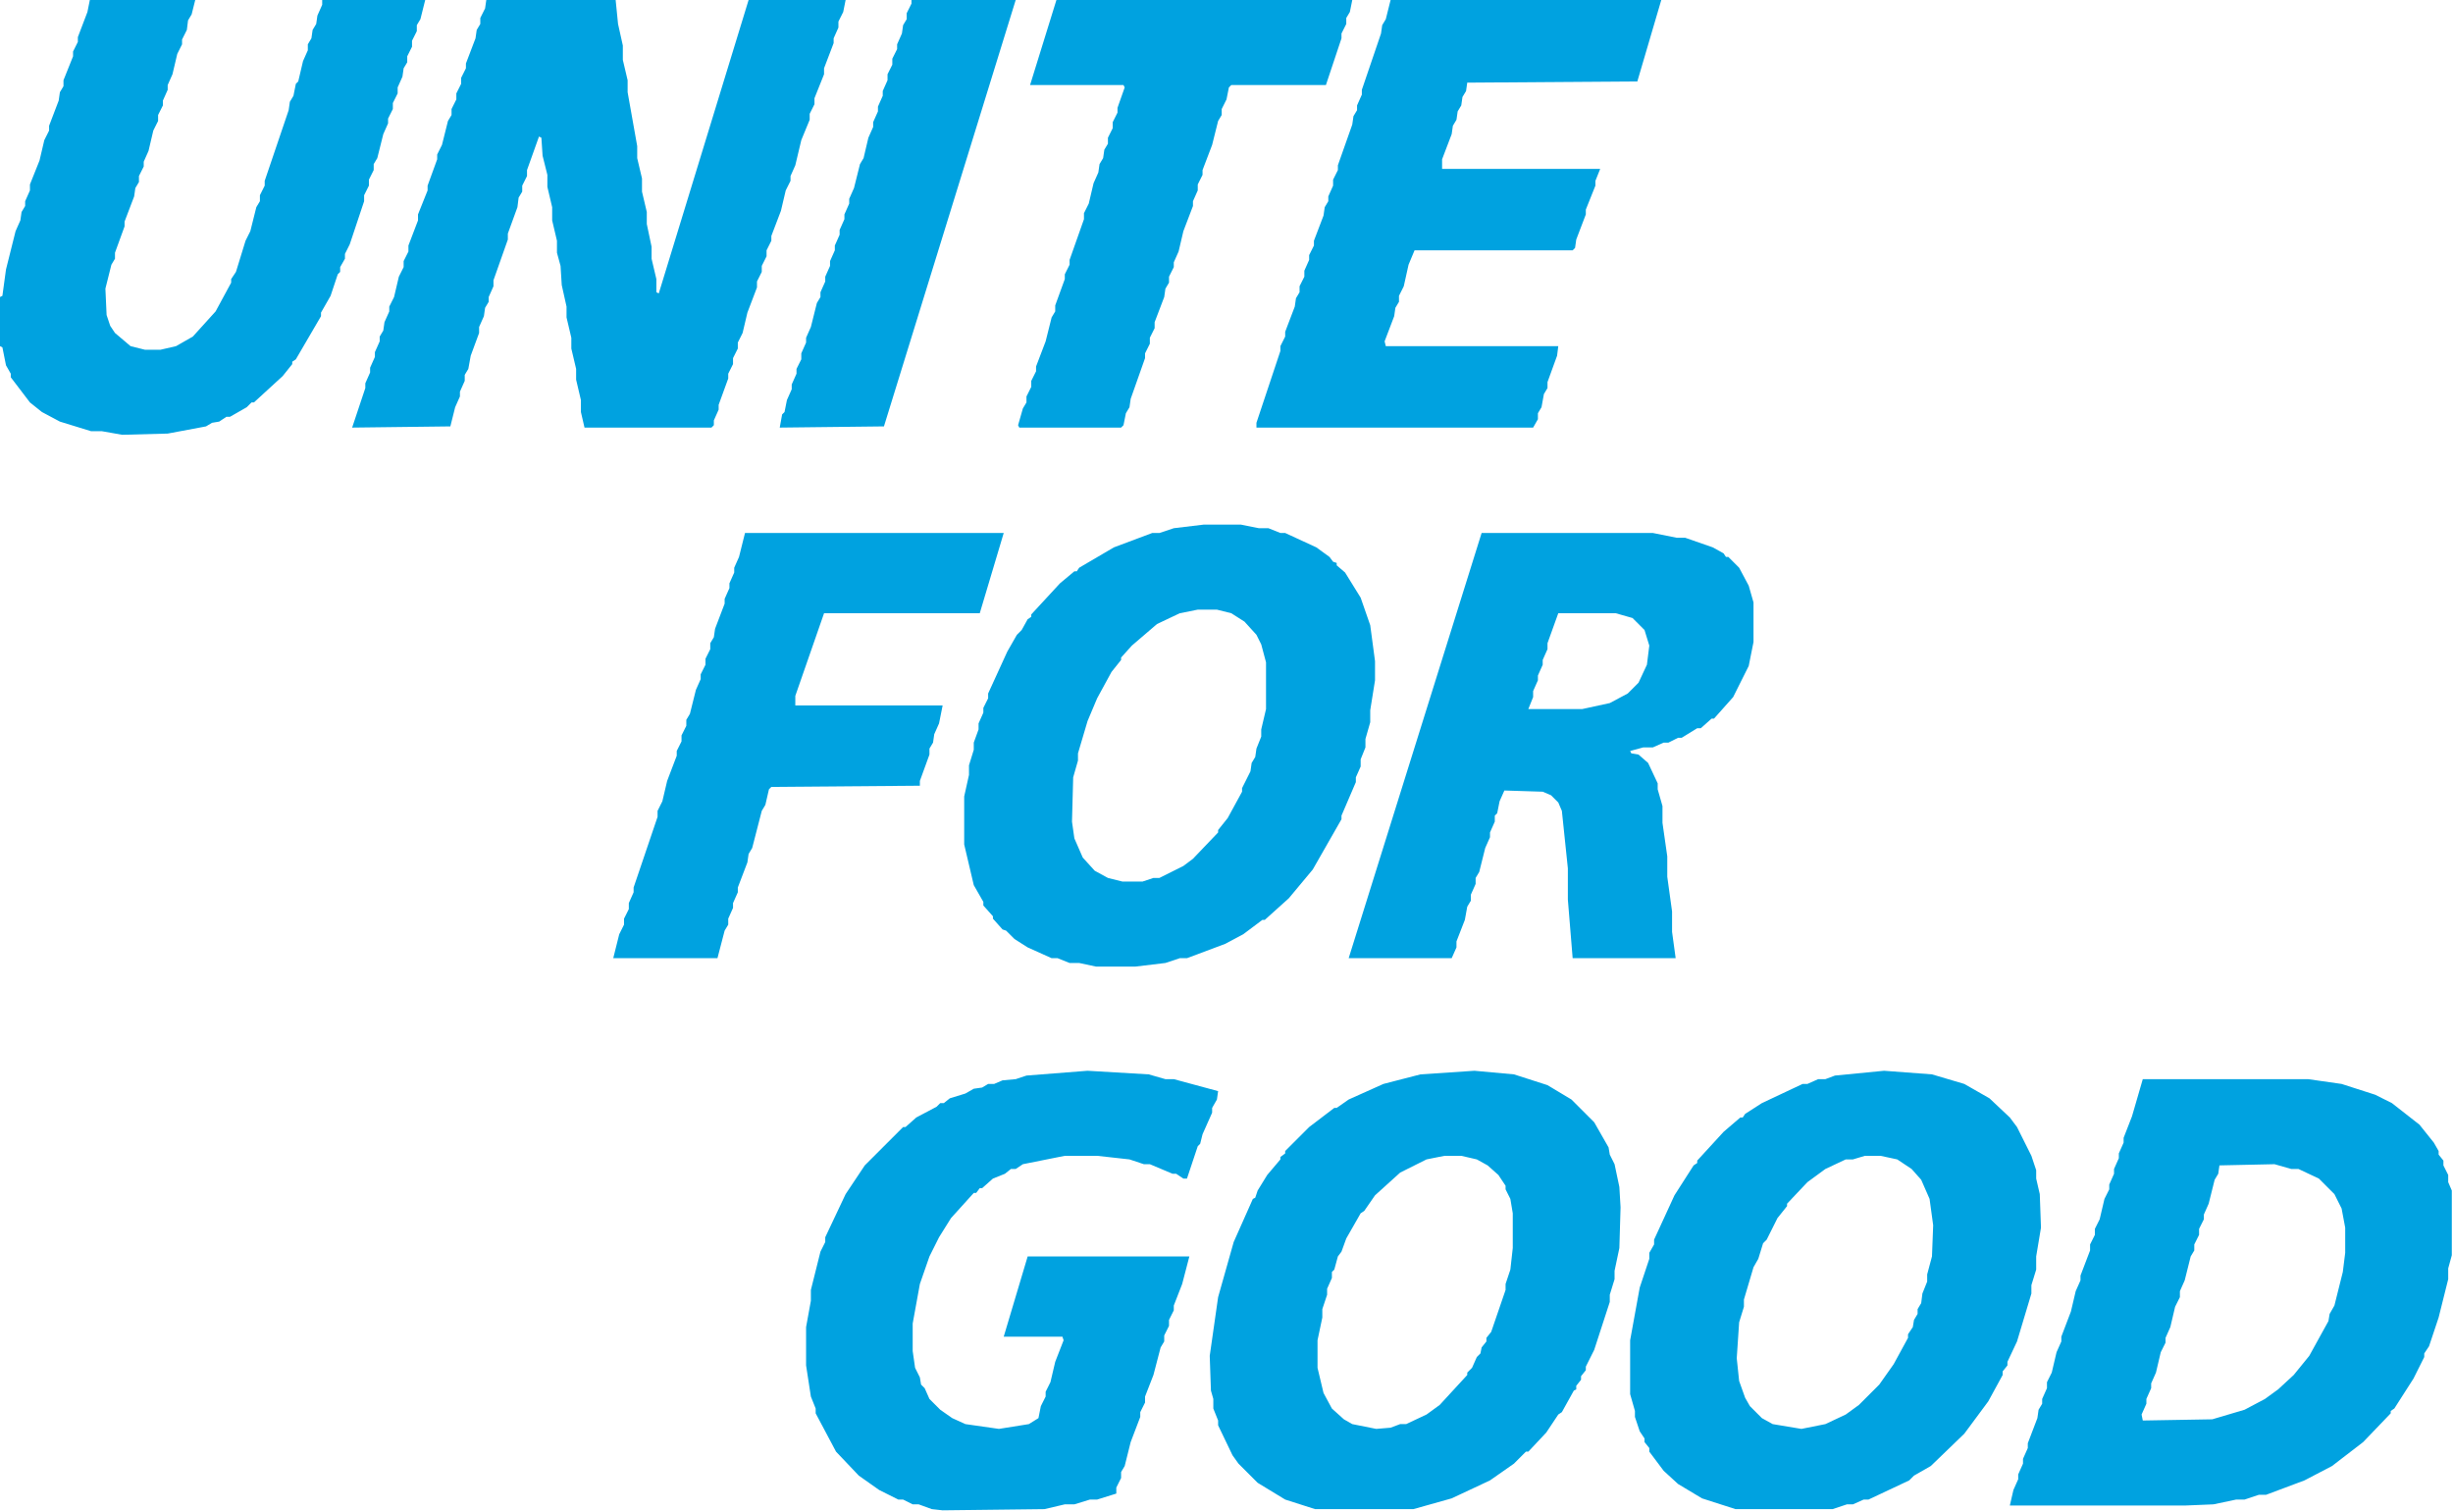 <ns0:svg xmlns:ns0="http://www.w3.org/2000/svg" viewBox="0 0 2048 1262" width="2048" height="1262"><ns0:g transform="translate(0, 0)"><ns0:path d="M 2020 939 L 1997 921 L 1983 914 L 1955 905 L 1927 901 L 1789 901 L 1780 932 L 1773 950 L 1773 954 L 1769 963 L 1769 967 L 1765 976 L 1765 980 L 1761 989 L 1761 993 L 1757 1001 L 1753 1018 L 1749 1026 L 1749 1031 L 1745 1039 L 1745 1044 L 1737 1065 L 1737 1069 L 1733 1078 L 1729 1095 L 1721 1116 L 1721 1120 L 1717 1129 L 1713 1146 L 1709 1154 L 1709 1159 L 1705 1168 L 1705 1172 L 1702 1177 L 1701 1184 L 1693 1205 L 1693 1209 L 1689 1218 L 1689 1222 L 1685 1231 L 1685 1235 L 1681 1244 L 1678 1257 L 1824 1257 L 1848 1256 L 1867 1252 L 1874 1252 L 1886 1248 L 1892 1248 L 1924 1236 L 1947 1224 L 1973 1204 L 1996 1180 L 1996 1178 L 1999 1176 L 2015 1151 L 2024 1133 L 2024 1130 L 2028 1124 L 2036 1100 L 2044 1068 L 2044 1059 L 2047 1048 L 2047 994 L 2044 987 L 2044 981 L 2040 973 L 2040 969 L 2036 964 L 2036 961 L 2032 954 Z M 1936 984 L 1949 997 L 1955 1009 L 1958 1025 L 1958 1046 L 1956 1062 L 1949 1090 L 1945 1097 L 1944 1103 L 1928 1132 L 1915 1148 L 1902 1160 L 1891 1168 L 1874 1177 L 1847 1185 L 1789 1186 L 1788 1181 L 1792 1172 L 1792 1168 L 1796 1159 L 1796 1155 L 1800 1146 L 1804 1129 L 1808 1121 L 1808 1117 L 1812 1108 L 1816 1091 L 1820 1083 L 1820 1078 L 1824 1069 L 1829 1049 L 1832 1044 L 1832 1039 L 1836 1031 L 1836 1026 L 1840 1018 L 1840 1014 L 1844 1005 L 1849 985 L 1852 980 L 1853 973 L 1899 972 L 1913 976 L 1919 976 Z M 1661 917 L 1640 905 L 1613 897 L 1573 894 L 1532 898 L 1524 901 L 1518 901 L 1509 905 L 1505 905 L 1471 921 L 1457 930 L 1455 933 L 1453 933 L 1439 945 L 1417 969 L 1417 971 L 1414 973 L 1398 998 L 1381 1035 L 1381 1039 L 1377 1046 L 1377 1051 L 1369 1075 L 1361 1119 L 1361 1164 L 1365 1178 L 1365 1183 L 1369 1195 L 1373 1201 L 1373 1204 L 1377 1209 L 1377 1212 L 1389 1228 L 1401 1239 L 1421 1251 L 1449 1260 L 1530 1260 L 1542 1256 L 1547 1256 L 1556 1252 L 1560 1252 L 1594 1236 L 1598 1232 L 1612 1224 L 1640 1197 L 1660 1170 L 1672 1148 L 1672 1145 L 1676 1140 L 1676 1137 L 1684 1120 L 1696 1080 L 1696 1073 L 1700 1060 L 1700 1049 L 1704 1025 L 1703 997 L 1700 984 L 1700 977 L 1696 965 L 1684 941 L 1678 933 Z M 1584 968 L 1596 976 L 1604 985 L 1611 1001 L 1614 1023 L 1613 1049 L 1609 1064 L 1609 1070 L 1605 1080 L 1604 1088 L 1601 1093 L 1601 1097 L 1598 1102 L 1597 1108 L 1593 1114 L 1593 1117 L 1581 1139 L 1569 1156 L 1552 1173 L 1541 1181 L 1524 1189 L 1504 1193 L 1480 1189 L 1471 1184 L 1461 1174 L 1457 1167 L 1452 1153 L 1450 1134 L 1452 1104 L 1456 1091 L 1456 1085 L 1464 1058 L 1468 1051 L 1472 1038 L 1475 1035 L 1484 1017 L 1492 1007 L 1492 1005 L 1509 987 L 1524 976 L 1541 968 L 1547 968 L 1557 965 L 1570 965 Z M 1312 918 L 1292 906 L 1264 897 L 1231 894 L 1186 897 L 1155 905 L 1126 918 L 1116 925 L 1114 925 L 1093 941 L 1073 961 L 1073 963 L 1069 966 L 1069 968 L 1058 981 L 1050 994 L 1048 1000 L 1046 1001 L 1030 1037 L 1017 1083 L 1010 1132 L 1011 1161 L 1013 1168 L 1013 1176 L 1017 1186 L 1017 1190 L 1029 1215 L 1034 1222 L 1050 1238 L 1073 1252 L 1098 1260 L 1180 1260 L 1212 1251 L 1244 1236 L 1264 1222 L 1274 1212 L 1276 1212 L 1291 1196 L 1301 1181 L 1304 1179 L 1314 1161 L 1316 1160 L 1316 1157 L 1320 1152 L 1320 1149 L 1324 1144 L 1324 1141 L 1331 1127 L 1344 1087 L 1344 1081 L 1348 1068 L 1348 1061 L 1352 1042 L 1353 1008 L 1352 991 L 1348 972 L 1344 964 L 1343 958 L 1331 937 Z M 1233 968 L 1242 973 L 1251 981 L 1257 990 L 1257 993 L 1261 1001 L 1263 1013 L 1263 1042 L 1261 1060 L 1257 1072 L 1257 1077 L 1245 1112 L 1241 1117 L 1241 1120 L 1237 1125 L 1236 1130 L 1233 1133 L 1229 1142 L 1225 1146 L 1225 1148 L 1202 1173 L 1191 1181 L 1174 1189 L 1169 1189 L 1161 1192 L 1149 1193 L 1129 1189 L 1122 1185 L 1112 1176 L 1105 1163 L 1100 1142 L 1100 1119 L 1104 1100 L 1104 1093 L 1108 1081 L 1108 1076 L 1112 1067 L 1112 1062 L 1114 1060 L 1117 1049 L 1120 1045 L 1124 1034 L 1136 1013 L 1139 1011 L 1148 998 L 1169 979 L 1191 968 L 1206 965 L 1220 965 Z M 1017 911 L 980 901 L 973 901 L 959 897 L 908 894 L 857 898 L 848 901 L 837 902 L 830 905 L 825 905 L 820 908 L 813 909 L 806 913 L 793 917 L 788 921 L 785 921 L 782 924 L 765 933 L 756 941 L 754 941 L 722 973 L 706 997 L 689 1033 L 689 1037 L 685 1045 L 677 1077 L 677 1086 L 673 1108 L 673 1140 L 677 1166 L 681 1176 L 681 1180 L 698 1212 L 717 1232 L 734 1244 L 750 1252 L 754 1252 L 762 1256 L 767 1256 L 778 1260 L 787 1261 L 872 1260 L 889 1256 L 897 1256 L 910 1252 L 916 1252 L 932 1247 L 932 1242 L 936 1234 L 936 1229 L 939 1224 L 944 1204 L 952 1183 L 952 1179 L 956 1171 L 956 1166 L 963 1148 L 969 1125 L 972 1120 L 972 1115 L 976 1107 L 976 1102 L 980 1094 L 980 1090 L 987 1072 L 993 1049 L 858 1049 L 838 1116 L 887 1116 L 888 1119 L 881 1137 L 877 1154 L 873 1162 L 873 1166 L 869 1174 L 867 1184 L 859 1189 L 834 1193 L 806 1189 L 795 1184 L 785 1177 L 776 1168 L 772 1159 L 769 1156 L 768 1150 L 764 1142 L 762 1128 L 762 1105 L 768 1072 L 776 1049 L 784 1033 L 794 1017 L 813 996 L 815 996 L 818 992 L 820 992 L 829 984 L 839 980 L 844 976 L 848 976 L 854 972 L 889 965 L 916 965 L 943 968 L 955 972 L 960 972 L 979 980 L 982 980 L 988 984 L 991 984 L 1000 957 L 1002 955 L 1004 947 L 1012 929 L 1012 925 L 1016 918 Z M 1237 445 L 1126 800 L 1212 800 L 1216 791 L 1216 786 L 1223 768 L 1225 757 L 1228 752 L 1228 747 L 1232 738 L 1232 733 L 1235 728 L 1240 708 L 1244 699 L 1244 695 L 1248 686 L 1248 681 L 1250 679 L 1252 669 L 1256 660 L 1288 661 L 1295 664 L 1301 670 L 1304 677 L 1309 725 L 1309 751 L 1313 800 L 1399 800 L 1396 778 L 1396 761 L 1392 732 L 1392 715 L 1388 687 L 1388 673 L 1384 659 L 1384 654 L 1376 637 L 1368 630 L 1362 629 L 1361 627 L 1372 624 L 1380 624 L 1389 620 L 1393 620 L 1401 616 L 1404 616 L 1417 608 L 1420 608 L 1429 600 L 1431 600 L 1447 582 L 1460 556 L 1464 536 L 1464 503 L 1460 489 L 1452 474 L 1443 465 L 1441 465 L 1439 462 L 1430 457 L 1407 449 L 1400 449 L 1380 445 Z M 1276 592 L 1280 582 L 1280 577 L 1284 568 L 1284 564 L 1288 555 L 1288 551 L 1292 542 L 1292 537 L 1301 512 L 1349 512 L 1363 516 L 1373 526 L 1377 539 L 1375 555 L 1368 570 L 1359 579 L 1344 587 L 1321 592 Z M 838 445 L 622 445 L 617 465 L 613 474 L 613 478 L 609 487 L 609 491 L 605 500 L 605 504 L 597 525 L 596 532 L 593 537 L 593 542 L 589 550 L 589 555 L 585 563 L 585 567 L 581 576 L 576 596 L 573 601 L 573 606 L 569 614 L 569 619 L 565 627 L 565 631 L 557 652 L 553 669 L 549 677 L 549 682 L 529 741 L 529 745 L 525 754 L 525 759 L 521 767 L 521 772 L 517 780 L 512 800 L 599 800 L 605 777 L 608 772 L 608 767 L 612 758 L 612 754 L 616 745 L 616 741 L 624 720 L 625 713 L 628 708 L 636 677 L 639 672 L 642 659 L 644 657 L 768 656 L 768 652 L 776 630 L 776 625 L 779 620 L 780 613 L 784 604 L 787 589 L 664 589 L 664 581 L 688 512 L 818 512 Z M 1099 457 L 1073 445 L 1069 445 L 1059 441 L 1051 441 L 1036 438 L 1005 438 L 980 441 L 968 445 L 962 445 L 930 457 L 901 474 L 899 477 L 897 477 L 885 487 L 861 513 L 861 515 L 858 517 L 853 526 L 849 530 L 841 544 L 825 579 L 825 583 L 821 591 L 821 595 L 817 604 L 817 609 L 813 620 L 813 626 L 809 639 L 809 647 L 805 665 L 805 705 L 813 739 L 821 753 L 821 756 L 829 765 L 829 767 L 837 776 L 840 777 L 847 784 L 858 791 L 878 800 L 883 800 L 893 804 L 901 804 L 915 807 L 948 807 L 973 804 L 985 800 L 991 800 L 1023 788 L 1038 780 L 1054 768 L 1056 768 L 1076 750 L 1096 726 L 1120 684 L 1120 681 L 1132 653 L 1132 649 L 1136 640 L 1136 634 L 1140 624 L 1140 617 L 1144 603 L 1144 593 L 1148 568 L 1148 552 L 1144 522 L 1136 499 L 1123 478 L 1116 472 L 1116 470 L 1113 469 L 1110 465 Z M 1028 512 L 1039 519 L 1049 530 L 1053 538 L 1057 553 L 1057 592 L 1053 609 L 1053 615 L 1049 625 L 1048 632 L 1045 637 L 1044 644 L 1037 658 L 1037 661 L 1025 683 L 1017 693 L 1017 695 L 996 717 L 988 723 L 968 733 L 963 733 L 954 736 L 937 736 L 925 733 L 914 727 L 904 716 L 897 700 L 895 686 L 896 649 L 900 635 L 900 629 L 908 602 L 916 583 L 928 561 L 936 551 L 936 549 L 945 539 L 966 521 L 985 512 L 1000 509 L 1016 509 Z M 1161 0 L 1157 16 L 1154 21 L 1153 28 L 1137 75 L 1137 79 L 1133 88 L 1133 92 L 1130 97 L 1129 104 L 1117 138 L 1117 142 L 1113 150 L 1113 155 L 1109 164 L 1109 168 L 1106 173 L 1105 180 L 1097 201 L 1097 205 L 1093 213 L 1093 217 L 1089 226 L 1089 231 L 1085 239 L 1085 244 L 1082 249 L 1081 256 L 1073 277 L 1073 281 L 1069 289 L 1069 293 L 1049 353 L 1049 357 L 1280 357 L 1284 350 L 1284 345 L 1287 340 L 1289 329 L 1292 324 L 1292 319 L 1300 297 L 1301 289 L 1157 289 L 1156 285 L 1164 264 L 1165 257 L 1168 252 L 1168 247 L 1172 239 L 1176 221 L 1181 209 L 1313 209 L 1315 207 L 1316 200 L 1324 179 L 1324 175 L 1332 155 L 1332 151 L 1336 141 L 1204 141 L 1204 133 L 1212 112 L 1213 105 L 1216 100 L 1217 93 L 1220 88 L 1221 81 L 1224 76 L 1225 69 L 1367 68 L 1387 0 Z M 1129 0 L 882 0 L 860 71 L 938 71 L 939 73 L 933 90 L 933 94 L 929 102 L 929 107 L 925 115 L 925 120 L 922 125 L 921 132 L 918 137 L 917 144 L 913 153 L 909 170 L 905 178 L 905 183 L 893 217 L 893 221 L 889 229 L 889 233 L 881 255 L 881 260 L 878 265 L 873 285 L 865 306 L 865 310 L 861 318 L 861 323 L 857 331 L 857 336 L 854 341 L 850 355 L 851 357 L 936 357 L 938 355 L 940 345 L 943 340 L 944 333 L 956 299 L 956 295 L 960 287 L 960 282 L 964 274 L 964 269 L 972 248 L 973 241 L 976 236 L 976 231 L 980 223 L 980 219 L 984 210 L 988 193 L 996 172 L 996 168 L 1000 159 L 1000 154 L 1004 146 L 1004 142 L 1012 121 L 1017 101 L 1020 96 L 1020 91 L 1024 83 L 1026 73 L 1028 71 L 1107 71 L 1120 32 L 1120 28 L 1124 20 L 1124 15 L 1127 10 Z M 848 0 L 761 0 L 761 3 L 757 11 L 757 16 L 754 21 L 753 28 L 749 37 L 749 41 L 745 49 L 745 54 L 741 62 L 741 67 L 737 76 L 737 80 L 733 89 L 733 93 L 729 102 L 729 106 L 725 115 L 721 132 L 718 137 L 713 157 L 709 166 L 709 170 L 705 179 L 705 183 L 701 192 L 701 196 L 697 205 L 697 209 L 693 218 L 693 222 L 689 231 L 689 235 L 685 244 L 685 248 L 682 253 L 677 273 L 673 282 L 673 286 L 669 295 L 669 300 L 665 308 L 665 312 L 661 321 L 661 325 L 657 334 L 655 344 L 653 346 L 651 357 L 738 356 Z M 406 0 L 405 7 L 401 15 L 401 20 L 398 25 L 397 32 L 389 53 L 389 57 L 385 65 L 385 70 L 381 78 L 381 83 L 377 91 L 377 96 L 374 101 L 369 121 L 365 129 L 365 133 L 357 155 L 357 159 L 349 179 L 349 184 L 341 205 L 341 210 L 337 218 L 337 223 L 333 231 L 329 248 L 325 256 L 325 260 L 321 269 L 320 276 L 317 281 L 317 285 L 313 294 L 313 298 L 309 307 L 309 311 L 305 320 L 305 324 L 294 357 L 376 356 L 380 340 L 384 331 L 384 327 L 388 318 L 388 313 L 391 308 L 393 297 L 400 278 L 400 273 L 404 264 L 405 257 L 408 252 L 408 248 L 412 239 L 412 234 L 424 200 L 424 195 L 432 173 L 433 165 L 436 160 L 436 155 L 440 147 L 440 142 L 450 114 L 452 115 L 453 130 L 457 146 L 457 156 L 461 173 L 461 184 L 465 201 L 465 211 L 468 222 L 469 238 L 473 256 L 473 265 L 477 282 L 477 291 L 481 308 L 481 317 L 485 334 L 485 344 L 488 357 L 594 357 L 596 355 L 596 351 L 600 342 L 600 338 L 608 316 L 608 312 L 612 304 L 612 299 L 616 291 L 616 286 L 620 278 L 624 261 L 632 240 L 632 235 L 636 227 L 636 222 L 640 214 L 640 209 L 644 201 L 644 197 L 652 176 L 656 159 L 660 151 L 660 147 L 664 138 L 669 117 L 676 100 L 676 95 L 680 87 L 680 82 L 688 62 L 688 57 L 696 36 L 696 32 L 700 23 L 700 18 L 704 10 L 706 0 L 625 0 L 550 245 L 548 244 L 548 233 L 544 216 L 544 206 L 540 187 L 540 177 L 536 160 L 536 149 L 532 132 L 532 122 L 524 77 L 524 67 L 520 50 L 520 38 L 516 20 L 514 0 Z M 355 0 L 269 0 L 269 4 L 265 13 L 264 20 L 261 25 L 260 32 L 257 37 L 257 42 L 253 51 L 249 68 L 247 70 L 245 80 L 242 85 L 241 92 L 221 151 L 221 155 L 217 163 L 217 168 L 214 173 L 209 193 L 205 201 L 197 227 L 193 233 L 193 236 L 180 260 L 161 281 L 147 289 L 134 292 L 121 292 L 109 289 L 96 278 L 92 272 L 89 263 L 88 241 L 93 221 L 96 216 L 96 211 L 104 189 L 104 185 L 112 164 L 113 157 L 116 152 L 116 147 L 120 139 L 120 135 L 124 126 L 128 109 L 132 101 L 132 96 L 136 88 L 136 84 L 140 75 L 140 71 L 144 62 L 148 45 L 152 37 L 152 33 L 156 25 L 157 17 L 160 12 L 163 0 L 75 0 L 73 10 L 65 31 L 65 35 L 61 43 L 61 47 L 53 67 L 53 72 L 50 77 L 49 84 L 41 105 L 41 109 L 37 117 L 33 134 L 25 154 L 25 159 L 21 168 L 21 172 L 18 177 L 17 184 L 13 193 L 5 225 L 2 247 L 0 248 L 0 289 L 2 290 L 5 305 L 9 312 L 9 315 L 25 336 L 35 344 L 50 352 L 76 360 L 85 360 L 102 363 L 140 362 L 172 356 L 177 353 L 183 352 L 189 348 L 192 348 L 206 340 L 210 336 L 212 336 L 236 314 L 244 304 L 244 302 L 247 300 L 268 264 L 268 261 L 276 247 L 282 229 L 284 227 L 284 223 L 288 216 L 288 212 L 292 204 L 304 168 L 304 163 L 308 155 L 308 150 L 312 142 L 312 137 L 315 132 L 320 112 L 324 103 L 324 99 L 328 91 L 328 86 L 332 78 L 332 73 L 336 64 L 337 57 L 340 52 L 340 47 L 344 39 L 344 34 L 348 26 L 348 21 L 351 16 Z" fill="#00A2E0" fill-rule="evenodd" /></ns0:g></ns0:svg>